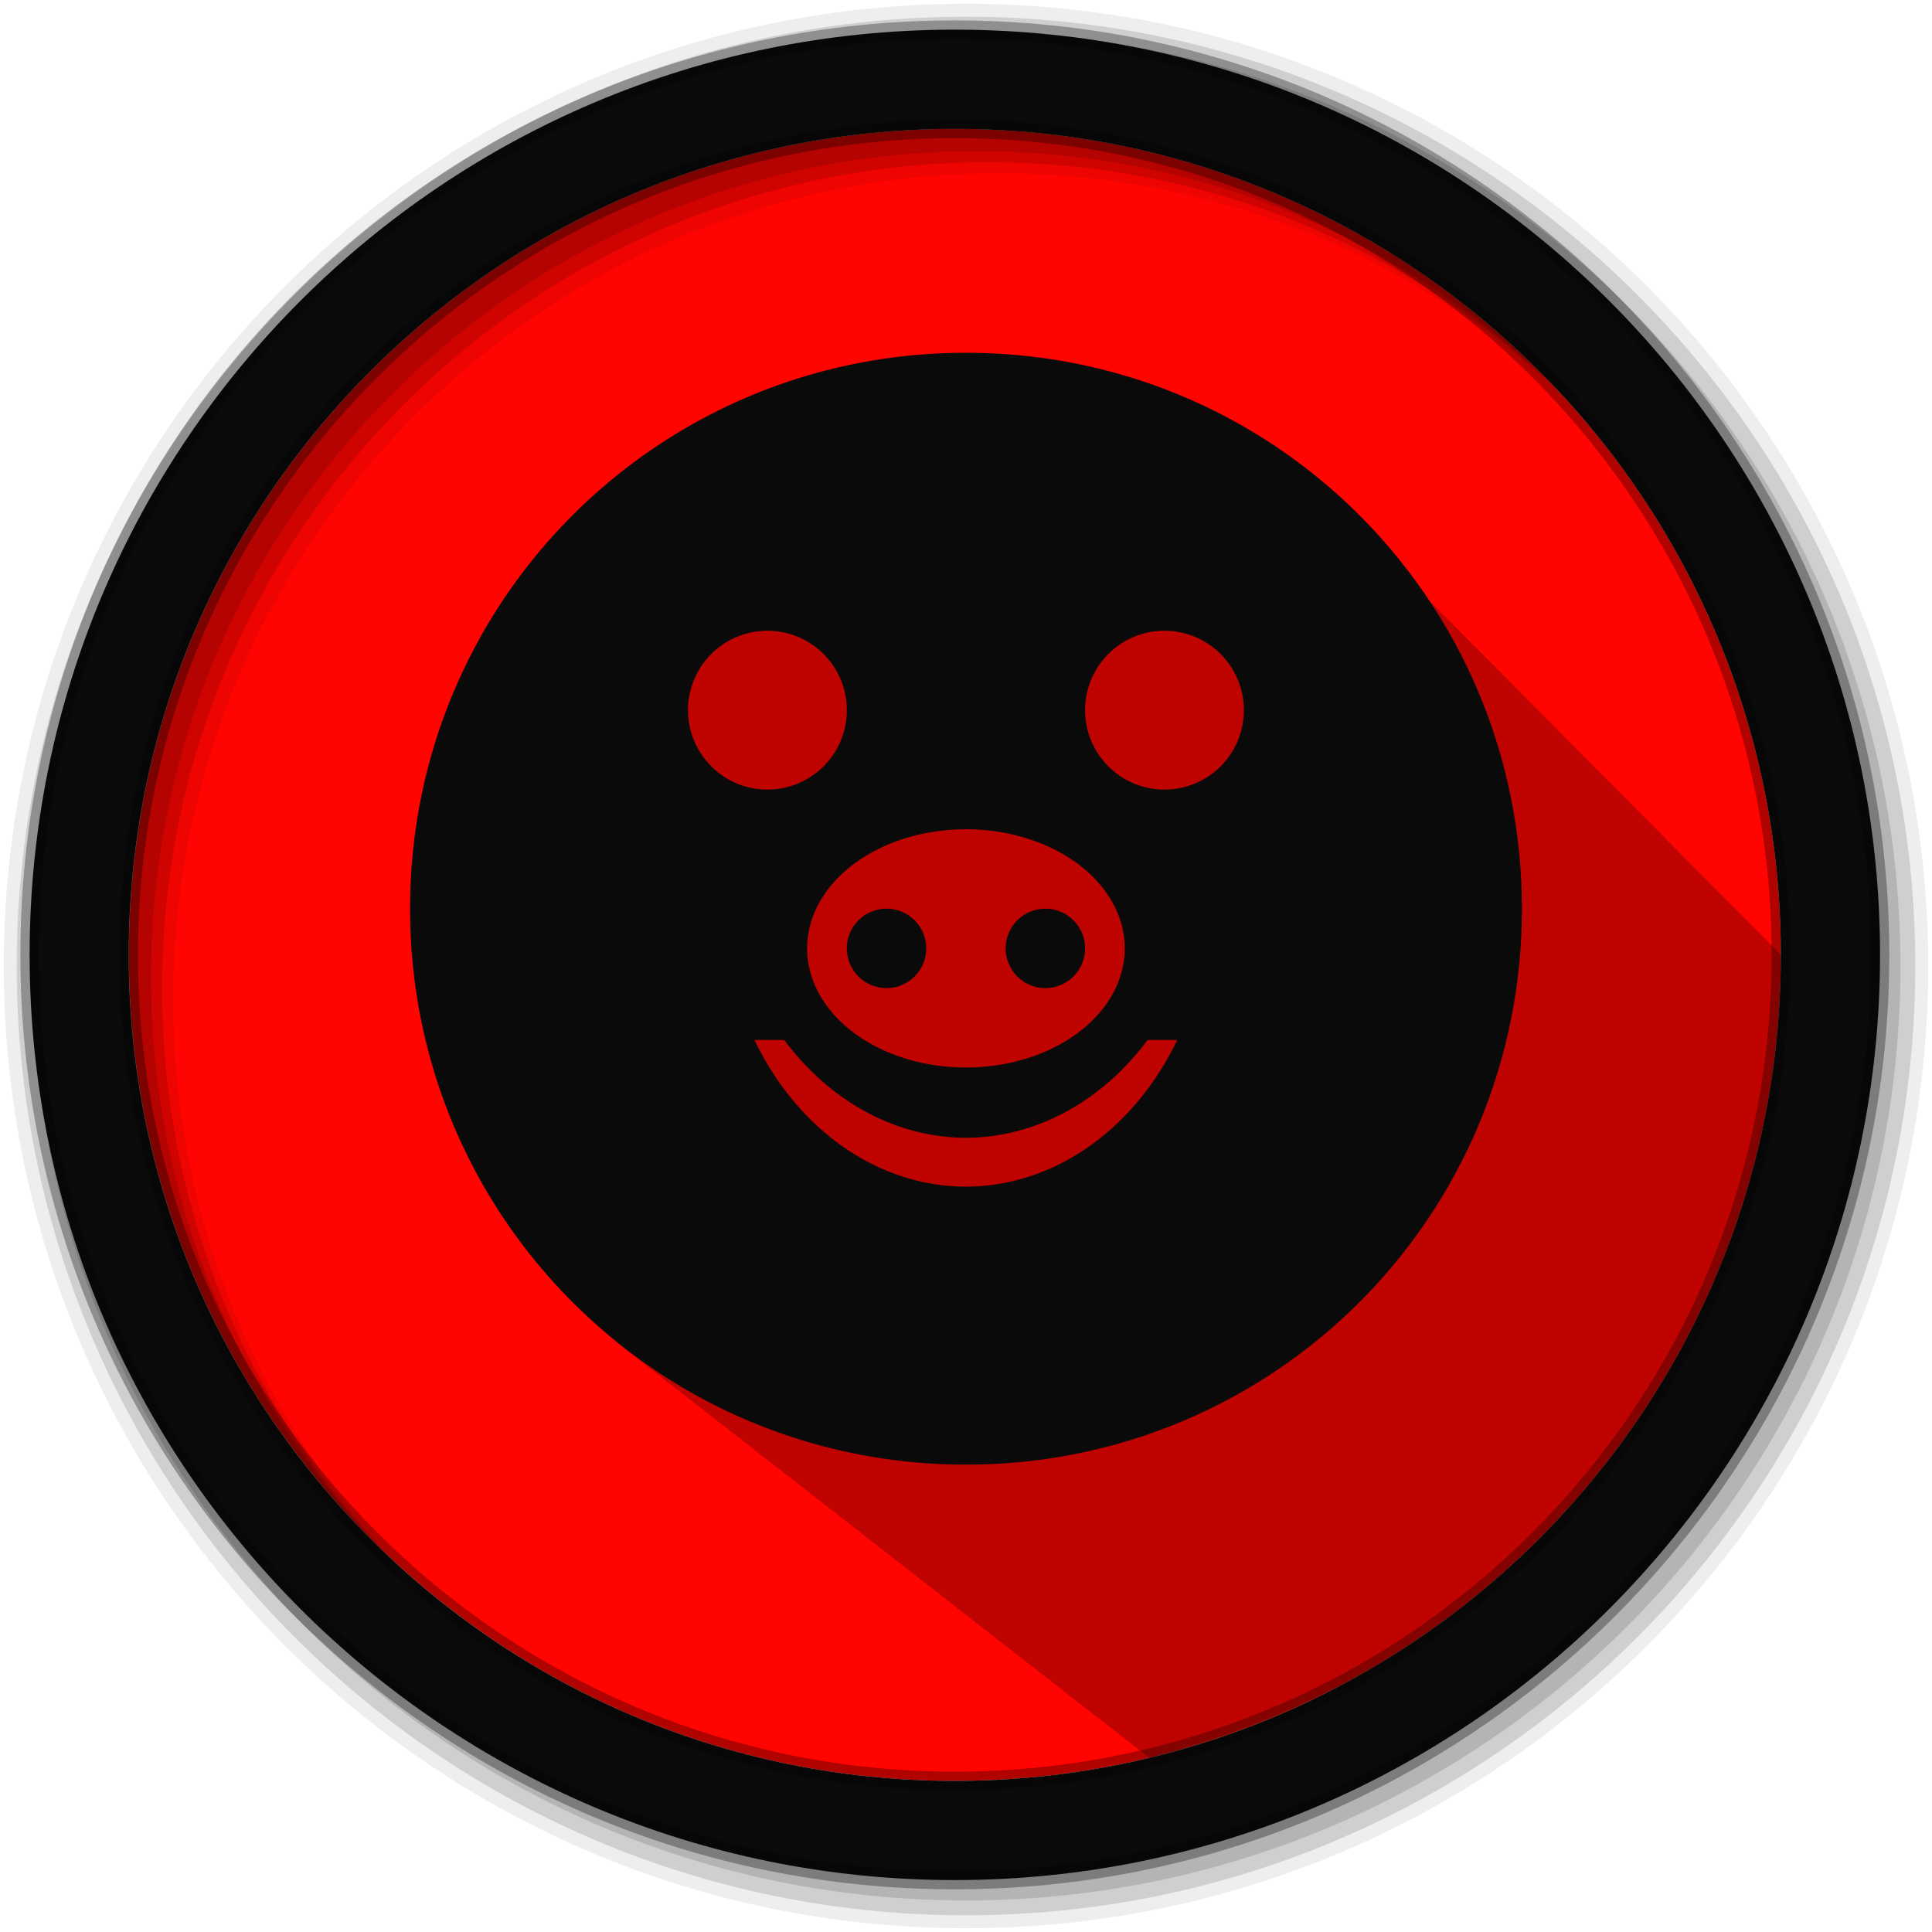 <svg width="512" height="512" version="1.1" viewBox="0 0 512 512" xmlns="http://www.w3.org/2000/svg">
 <g fill-rule="evenodd">
  <path d="m471.95 253.05c0 120.9-98.01 218.9-218.9 218.9-120.9 0-218.9-98.01-218.9-218.9 0-120.9 98.01-218.9 218.9-218.9 120.9 0 218.9 98.01 218.9 218.9" fill="#ff0400"/>
  <path d="m256 1c-140.83 0-255 114.17-255 255s114.17 255 255 255 255-114.17 255-255-114.17-255-255-255m8.827 44.931c120.9 0 218.9 98 218.9 218.9s-98 218.9-218.9 218.9-218.93-98-218.93-218.9 98.03-218.9 218.93-218.9" fill-opacity=".067"/>
  <g fill-opacity=".129">
   <path d="m256 4.433c-138.94 0-251.57 112.63-251.57 251.57s112.63 251.57 251.57 251.57 251.57-112.63 251.57-251.57-112.63-251.57-251.57-251.57m5.885 38.556c120.9 0 218.9 98 218.9 218.9s-98 218.9-218.9 218.9-218.93-98-218.93-218.9 98.03-218.9 218.93-218.9"/>
   <path d="m256 8.356c-136.77 0-247.64 110.87-247.64 247.64s110.87 247.64 247.64 247.64 247.64-110.87 247.64-247.64-110.87-247.64-247.64-247.64m2.942 31.691c120.9 0 218.9 98 218.9 218.9s-98 218.9-218.9 218.9-218.93-98-218.93-218.9 98.03-218.9 218.93-218.9"/>
  </g>
 </g>
 <path d="m302.56 114.93c-11.198 0.1 6.732-1.518 0 0-0.849 0.192-1.489 0.381-2.236 0.568l11.867 11.867c-12.395-6.969-27.615-11.738-46.14-12.02-1.129-0.018-2.246-0.024-3.336 0-16.356 0.358-28.394 5.332-37.533 12.662-0.379 0.304-0.744 0.621-1.113 0.934l-4.193-4.193c-8.754-2.926-19.84 3.623-40.634 3.641-1.835 1e-3 -10.988 1.678-12.82 1.779-14.657 0.81-9.945 20.01-20.047 30.322-10.1 10.313-24.218 1.738-22.8 28.898 0.286 5.357-10.44 15.71-6.481 32.71 3.958 17 9.541 37.03 16.303 54.744 6.535 17.12 30.054 78.913 30.054 78.913l141.18 110.13c109.55-28.461 183.71-126.98 167.33-212.84l-134.01-135.01s-33.322-12.645-53.662-12.468" opacity=".25"/>
 <path d="m253.04 7.859c-135.42 0-245.19 109.78-245.19 245.19 0 135.42 109.78 245.19 245.19 245.19 135.42 0 245.19-109.78 245.19-245.19 0-135.42-109.78-245.19-245.19-245.19zm0 26.297c120.9 0 218.9 98 218.9 218.9s-98 218.9-218.9 218.9-218.93-98-218.93-218.9 98.03-218.9 218.93-218.9z" fill="#0a0a0a" fill-rule="evenodd" stroke="#000000" stroke-opacity=".31" stroke-width="4.904"/>
 <path d="m256 93.493c-81.615 0-147.33 65.71-147.33 147.33 0 81.616 65.711 147.32 147.33 147.32 81.616 0 147.32-65.7 147.32-147.32 0-81.616-65.7-147.33-147.32-147.33zm-52.626 73.663a21.045 21.045 0 0 1 21.047 21.047 21.045 21.045 0 0 1-21.047 21.047 21.045 21.045 0 0 1-21.047-21.047 21.045 21.045 0 0 1 21.047-21.047zm105.23 0a21.045 21.045 0 0 1 21.036 21.047 21.045 21.045 0 0 1-21.036 21.047 21.045 21.045 0 0 1-21.047-21.047 21.045 21.045 0 0 1 21.047-21.047zm-52.616 52.606a42.092 31.569 0 0 1 42.083 31.57 42.092 31.569 0 0 1-42.083 31.57 42.092 31.569 0 0 1-42.093-31.57 42.092 31.569 0 0 1 42.093-31.57zm-21.047 21.047a10.523 10.523 0 0 0-10.523 10.523 10.523 10.523 0 0 0 10.523 10.523 10.523 10.523 0 0 0 10.523-10.523 10.523 10.523 0 0 0-10.523-10.523zm42.093 0a10.523 10.523 0 0 0-10.523 10.523 10.523 10.523 0 0 0 10.523 10.523 10.523 10.523 0 0 0 10.523-10.523 10.523 10.523 0 0 0-10.523-10.523zm-77.096 34.797h7.893a64.783 77.742 0 0 0 48.157 25.918 64.783 77.742 0 0 0 48.136-25.918h7.862a64.783 77.742 0 0 1-55.998 38.866 64.783 77.742 0 0 1-56.049-38.866z" fill="#0a0a0a" stroke-width="5.262"/>
</svg>

